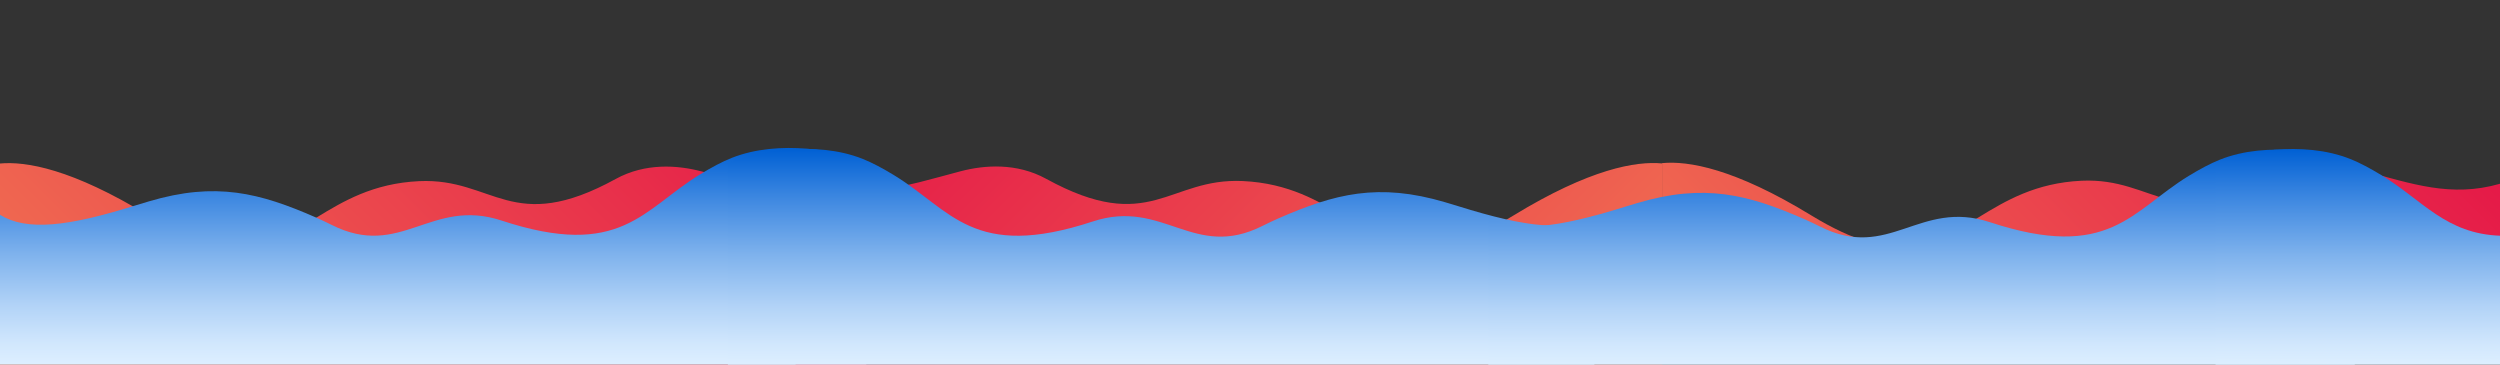 <?xml version="1.0" encoding="utf-8"?>
<!-- Generator: Adobe Illustrator 25.2.1, SVG Export Plug-In . SVG Version: 6.00 Build 0)  -->
<svg version="1.1" id="Camada_1" xmlns="http://www.w3.org/2000/svg" xmlns:xlink="http://www.w3.org/1999/xlink" x="0px" y="0px"
	 viewBox="0 0 2400 350" style="enable-background:new 0 0 2400 350;" xml:space="preserve">
<rect x="0" y="0" width="2400" height="350" fill="#333333" stroke="none"/>
<style type="text/css">
	.st0{fill:url(#SVGID_1_);}
	.st1{fill:url(#SVGID_2_);}
	.st2{fill:url(#SVGID_3_);}
	.st3{fill:url(#SVGID_4_);}
	.st4{fill:url(#SVGID_5_);}
	.st5{fill:url(#SVGID_6_);}
	.st6{fill:url(#SVGID_7_);}
</style>
<linearGradient id="SVGID_1_" gradientUnits="userSpaceOnUse" x1="159.58" y1="509.692" x2="667.421" y2="1.851">
	<stop  offset="0" style="stop-color:#F17452"/>
	<stop  offset="1" style="stop-color:#E51948"/>
</linearGradient>
<path class="st0" d="M831.7,350V166.1c-61.1,29.5-103.8,12.7-158.4-1.6c-22.9-6-53.8-8.3-82.2,7.3c-99.7,54.7-117.1-1.2-188.7,2.1
	c-44.2,2.1-72.8,19.2-98.8,35.1c-42.4,26.1-77.4,49.1-160.8-1.9c0,0,0,0,0,0c-73.6-45-118-52.5-143.1-50.1V350H831.7z"/>
<linearGradient id="SVGID_2_" gradientUnits="userSpaceOnUse" x1="415.758" y1="-1199.957" x2="415.758" y2="-992" gradientTransform="matrix(1 0 0 -1 0 -850)">
	<stop  offset="0" style="stop-color:#DDEFFF"/>
	<stop  offset="9.753297e-02" style="stop-color:#D1E7FD"/>
	<stop  offset="0.272" style="stop-color:#B2D3F7"/>
	<stop  offset="0.504" style="stop-color:#80B3ED"/>
	<stop  offset="0.781" style="stop-color:#3B86E0"/>
	<stop  offset="1" style="stop-color:#0060D4"/>
</linearGradient>
<path class="st1" d="M831.7,350V155.6c-25.3-10.7-83.5-22.2-129.3-4c-9.3,3.7-19.2,9-30.2,15.7c-54.8,33.4-76,82.2-190.8,44.4
	c-67.7-22.3-96.8,37.6-163,4.2c-5-2.5-9.9-4.8-14.6-6.9c-54.9-24.1-96.7-34.7-160.8-15.7h0c-4.1,1.2-8.3,2.5-12.6,3.8
	C65,217.6,25.6,222.1-0.2,206.1V350H831.7z"/>
<linearGradient id="SVGID_3_" gradientUnits="userSpaceOnUse" x1="-246.463" y1="509.615" x2="261.377" y2="1.774" gradientTransform="matrix(-1 0 0 1 1189.429 0)">
	<stop  offset="0" style="stop-color:#F17452"/>
	<stop  offset="1" style="stop-color:#E51948"/>
</linearGradient>
<path class="st2" d="M763.8,349.9V166c61.1,29.5,103.8,12.7,158.4-1.6c22.9-6,53.8-8.3,82.2,7.3c99.7,54.7,117.1-1.2,188.7,2.1
	c44.2,2.1,72.8,19.2,98.8,35.1c42.4,26.1,77.4,49.1,160.8-1.9c0,0,0,0,0,0c73.6-45,118-52.5,143.1-50.1v192.9H763.8z"/>
<linearGradient id="SVGID_4_" gradientUnits="userSpaceOnUse" x1="74.714" y1="-1200.88" x2="74.714" y2="-992.923" gradientTransform="matrix(-1 0 0 -1 1189.429 -850)">
	<stop  offset="0" style="stop-color:#DDEFFF"/>
	<stop  offset="9.753297e-02" style="stop-color:#D1E7FD"/>
	<stop  offset="0.272" style="stop-color:#B2D3F7"/>
	<stop  offset="0.504" style="stop-color:#80B3ED"/>
	<stop  offset="0.781" style="stop-color:#3B86E0"/>
	<stop  offset="1" style="stop-color:#0060D4"/>
</linearGradient>
<path class="st3" d="M698.8,350.9V156.5c25.3-10.7,83.5-22.2,129.3-4c9.3,3.7,19.2,9,30.2,15.7c54.8,33.4,76,82.2,190.8,44.4
	c67.7-22.3,96.8,37.6,163,4.2c5-2.5,9.9-4.8,14.6-6.9c54.9-24.1,96.7-34.7,160.8-15.7h0c4.1,1.2,8.3,2.5,12.6,3.8
	c65.3,20.4,104.7,24.9,130.5,8.9v143.9H698.8z"/>
<linearGradient id="SVGID_5_" gradientUnits="userSpaceOnUse" x1="-358.031" y1="502.69" x2="130.684" y2="13.976" gradientTransform="matrix(1 0 0 1 2106.857 0)">
	<stop  offset="0" style="stop-color:#F17452"/>
	<stop  offset="1" style="stop-color:#E51948"/>
</linearGradient>
<path class="st4" d="M2400,176.4c-47.2,13.6-84.8-0.2-130.8-12.3c-22.9-6-53.8-8.3-82.2,7.3c-99.7,54.7-117.1-1.2-188.7,2.1
	c-44.2,2.1-72.8,19.2-98.8,35.1c-42.4,26.1-77.4,49.1-160.8-1.9c0,0,0,0,0,0c-73.6-45-118-52.5-143.1-50.1v192.9H2401"/>
<linearGradient id="SVGID_6_" gradientUnits="userSpaceOnUse" x1="-262.214" y1="-1201.594" x2="-262.214" y2="-993.638" gradientTransform="matrix(1 0 0 -1 2106.857 -850)">
	<stop  offset="0" style="stop-color:#DDEFFF"/>
	<stop  offset="9.753297e-02" style="stop-color:#D1E7FD"/>
	<stop  offset="0.272" style="stop-color:#B2D3F7"/>
	<stop  offset="0.504" style="stop-color:#80B3ED"/>
	<stop  offset="0.781" style="stop-color:#3B86E0"/>
	<stop  offset="1" style="stop-color:#0060D4"/>
</linearGradient>
<path class="st5" d="M2260.6,351.6V157.2c-25.3-10.7-83.5-22.2-129.3-4c-9.3,3.7-19.2,9-30.2,15.7c-54.8,33.4-76,82.2-190.8,44.4
	c-67.7-22.3-96.8,37.6-163,4.2c-5-2.5-9.9-4.8-14.6-6.9c-54.9-24.1-96.7-34.7-160.8-15.7h0c-4.1,1.2-8.3,2.5-12.6,3.8
	c-65.3,20.4-104.7,24.9-130.5,8.9v143.9H2260.6z"/>
<linearGradient id="SVGID_7_" gradientUnits="userSpaceOnUse" x1="-181.115" y1="-1201.023" x2="-181.115" y2="-993.066" gradientTransform="matrix(-1 0 0 -1 2082.857 -850)">
	<stop  offset="0" style="stop-color:#DDEFFF"/>
	<stop  offset="9.753297e-02" style="stop-color:#D1E7FD"/>
	<stop  offset="0.272" style="stop-color:#B2D3F7"/>
	<stop  offset="0.504" style="stop-color:#80B3ED"/>
	<stop  offset="0.781" style="stop-color:#3B86E0"/>
	<stop  offset="1" style="stop-color:#0060D4"/>
</linearGradient>
<path class="st6" d="M2401,351h-274.1V156.6c25.3-10.7,83.5-22.2,129.3-4c9.3,3.7,19.2,9,30.2,15.7c39.5,24.1,61.6,56.2,114,58"/>
</svg>
